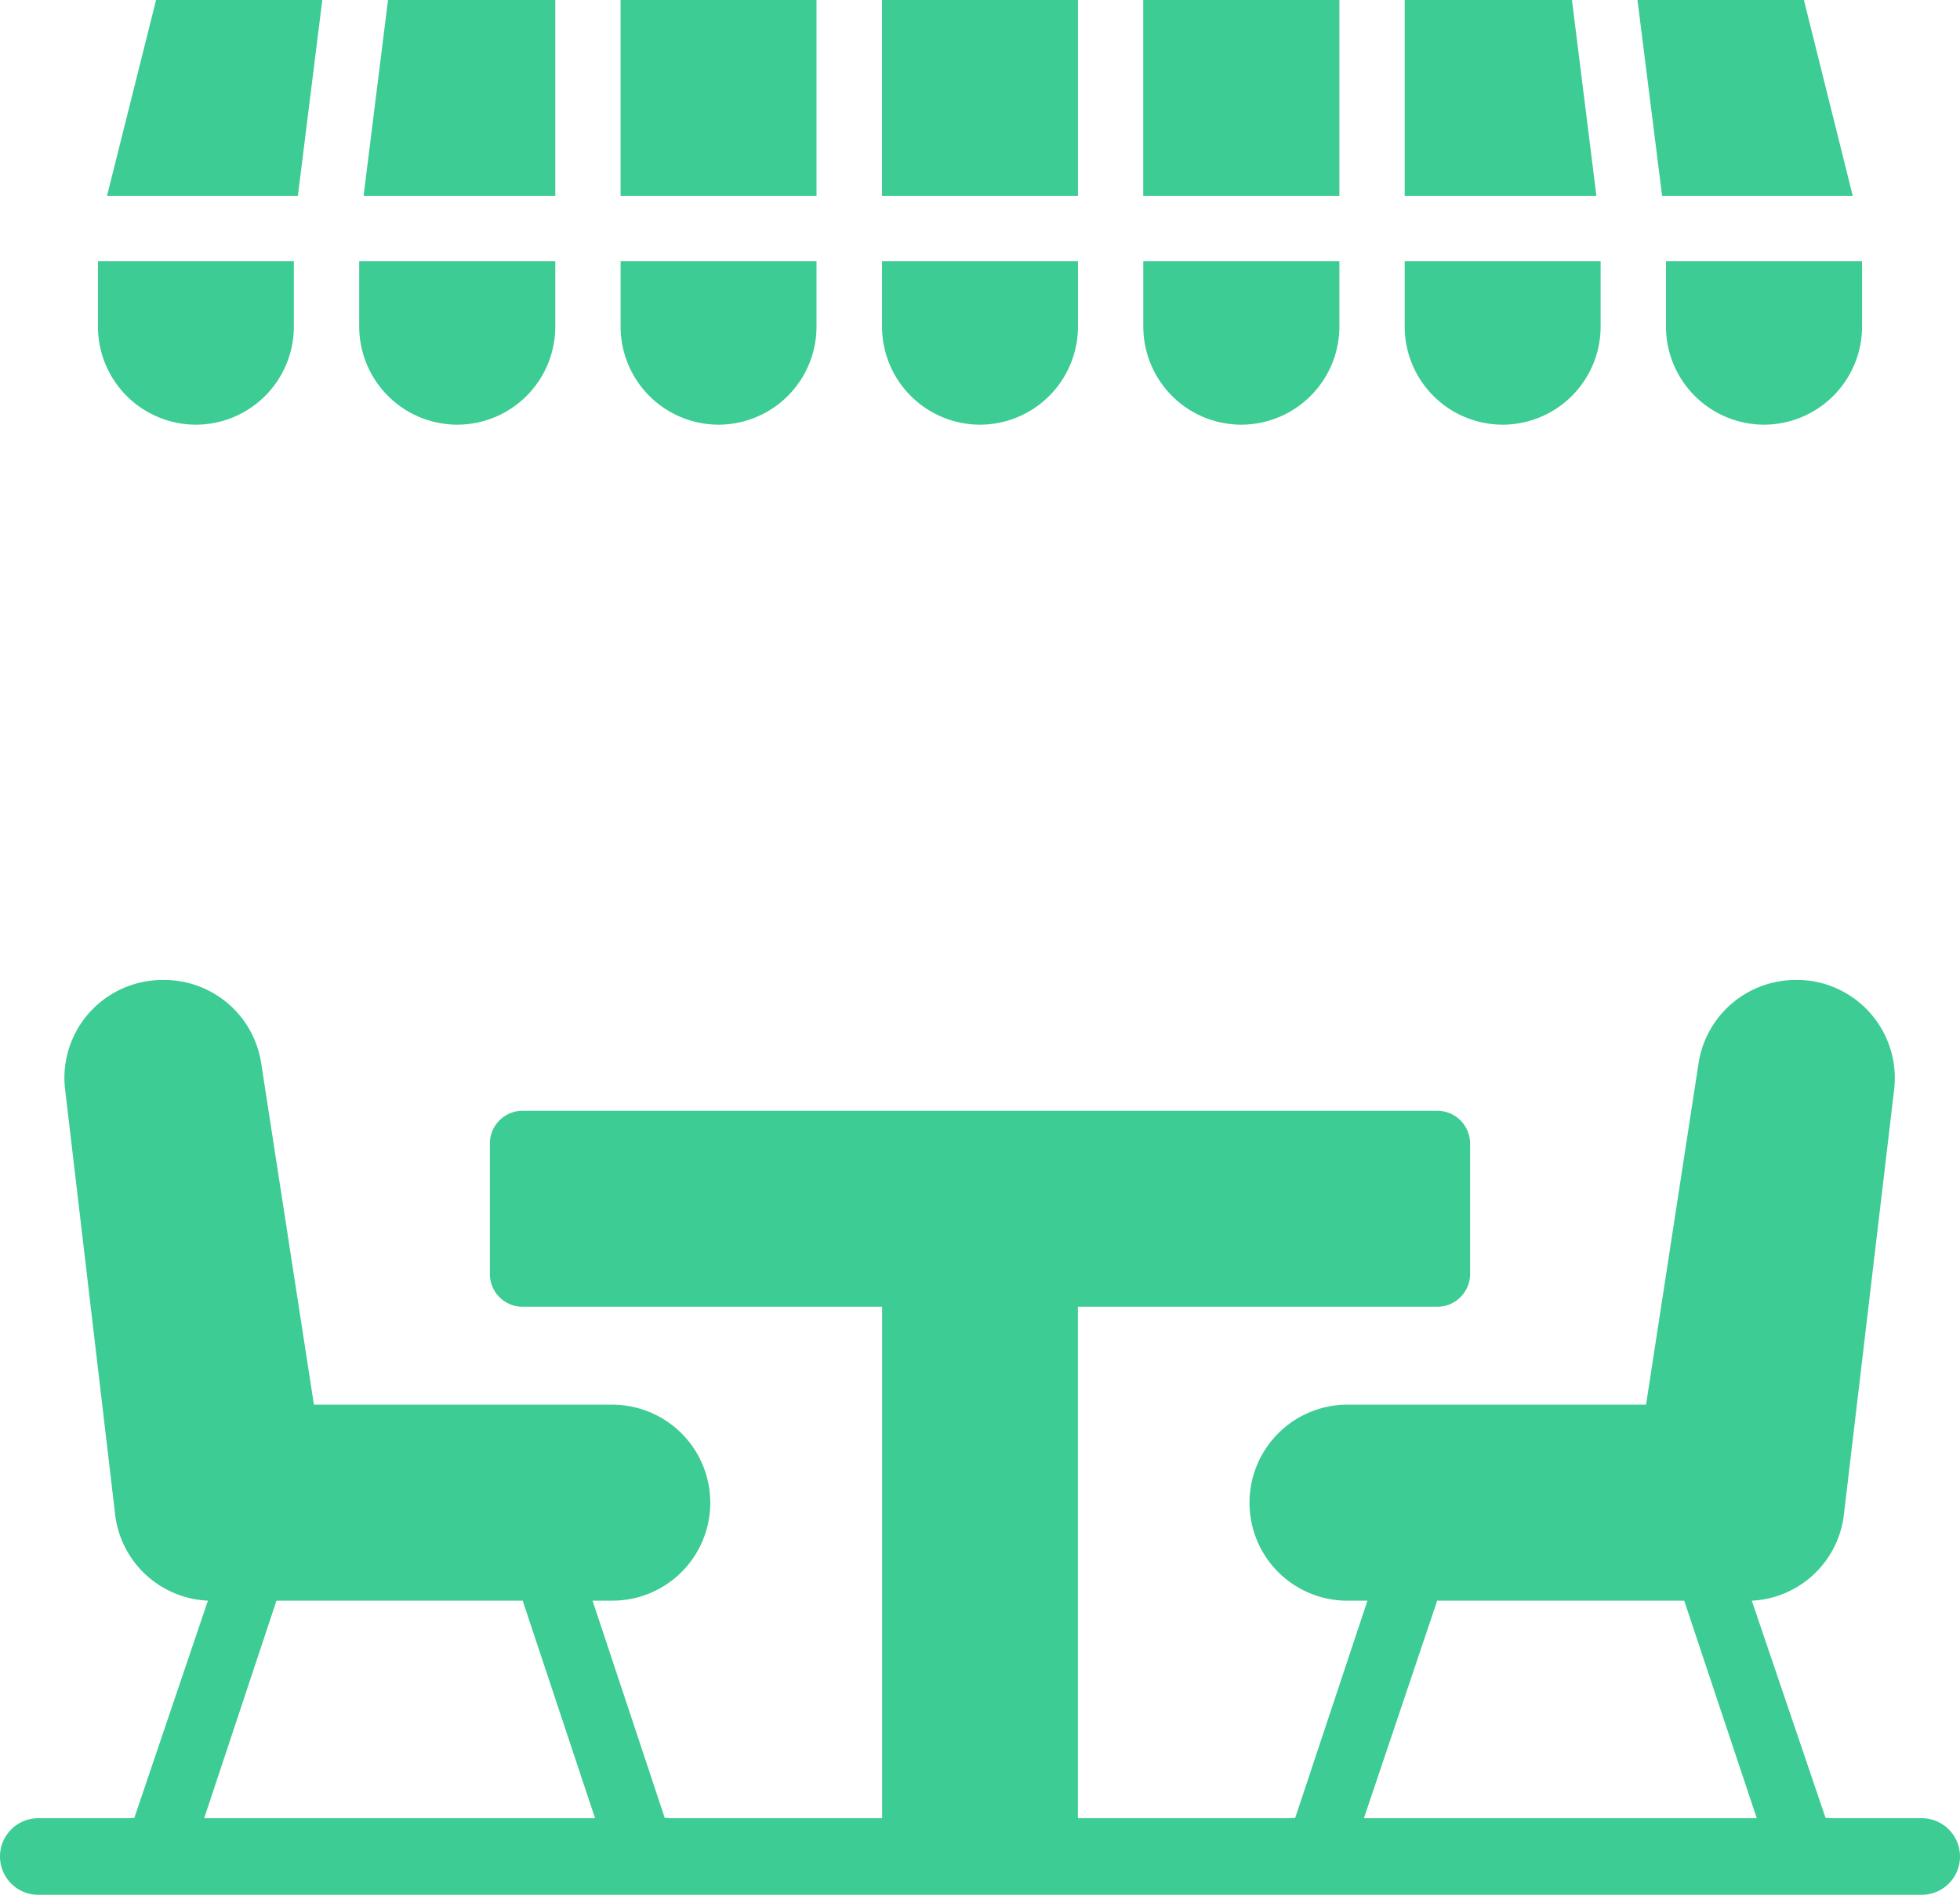 <svg xmlns="http://www.w3.org/2000/svg" width="159.786" height="154.466" viewBox="0 0 159.786 154.466">
  <defs>
    <style>
      .slick-active .gastronomy-a {
        fill: #de5c21;
      }

      .slick-active .gastronomy-b {
        fill: #a74416;
      }

      .gastronomy-green {
        fill: #3ccc94;
      }
    </style>
  </defs>
  <g transform="translate(135.811 21.297)">
    <path class="gastronomy-a gastronomy-green"
      d="M-50.019,1628.54v5.323a8.008,8.008,0,0,1-7.986,8,8.013,8.013,0,0,1-8-8v-5.323Z"
      transform="translate(66.009 -1628.54)" />
  </g>
  <g transform="translate(133.493)">
    <path class="gastronomy-a gastronomy-green" d="M-49.8,1632.187H-65.341l-2.009-15.972h13.567Z"
      transform="translate(67.35 -1616.215)" />
  </g>
  <g transform="translate(114.515 21.297)">
    <path class="gastronomy-b gastronomy-green" d="M-62.361,1628.54v5.323a8,8,0,0,1-7.986,8,8,8,0,0,1-7.986-8v-5.323Z"
      transform="translate(78.334 -1628.54)" />
  </g>
  <g transform="translate(114.516)">
    <path class="gastronomy-b gastronomy-green" d="M-62.705,1632.187H-78.334v-15.972H-64.7Z"
      transform="translate(78.334 -1616.215)" />
  </g>
  <g transform="translate(93.202 21.297)">
    <path class="gastronomy-a gastronomy-green"
      d="M-74.679,1628.54v5.323a8.012,8.012,0,0,1-8,8,8,8,0,0,1-7.986-8v-5.323Z"
      transform="translate(90.669 -1628.54)" />
  </g>
  <g transform="translate(93.202)">
    <rect class="gastronomy-a gastronomy-green" width="15.989" height="15.972" />
  </g>
  <g transform="translate(71.906 21.297)">
    <path class="gastronomy-b gastronomy-green" d="M-87.021,1628.54v5.323a8,8,0,0,1-7.986,8,8,8,0,0,1-7.986-8v-5.323Z"
      transform="translate(102.994 -1628.54)" />
  </g>
  <g transform="translate(71.906)">
    <rect class="gastronomy-b gastronomy-green" width="15.972" height="15.972" />
  </g>
  <g transform="translate(50.594 21.297)">
    <path class="gastronomy-a gastronomy-green" d="M-99.357,1628.54v5.323a8,8,0,0,1-7.986,8,8,8,0,0,1-7.985-8v-5.323Z"
      transform="translate(115.328 -1628.54)" />
  </g>
  <g transform="translate(50.593)">
    <rect class="gastronomy-a gastronomy-green" width="15.972" height="15.972" />
  </g>
  <g transform="translate(29.281 21.297)">
    <path class="gastronomy-b gastronomy-green"
      d="M-111.675,1628.54v5.323a8,8,0,0,1-7.986,8,8.011,8.011,0,0,1-8-8v-5.323Z"
      transform="translate(127.663 -1628.54)" />
  </g>
  <g transform="translate(29.64)">
    <path class="gastronomy-b gastronomy-green" d="M-111.826,1616.215v15.972h-15.629l1.992-15.972Z"
      transform="translate(127.455 -1616.215)" />
  </g>
  <g transform="translate(7.985 21.297)">
    <path class="gastronomy-a gastronomy-green" d="M-124.017,1628.54v5.323a8,8,0,0,1-7.986,8,8,8,0,0,1-7.985-8v-5.323Z"
      transform="translate(139.988 -1628.54)" />
  </g>
  <g transform="translate(8.722)">
    <path class="gastronomy-a gastronomy-green" d="M-122.009,1616.215-124,1632.187h-15.56l4-15.972Z"
      transform="translate(139.561 -1616.215)" />
  </g>
  <g transform="translate(101.865 79.892)">
    <path class="gastronomy-a gastronomy-green"
      d="M-40.077,1662.5a9.385,9.385,0,0,0-.959-.052,8.009,8.009,0,0,0-8.016,6.82l-4.276,27.8H-77.674a7.99,7.99,0,0,0-7.981,8,7.976,7.976,0,0,0,7.981,7.981h1.633l-6.2,18.638h5.607l6.279-18.638h20.138L-44,1731.687h5.623l-6.331-18.638a7.951,7.951,0,0,0,7.509-7.021l4.092-34.618A8.006,8.006,0,0,0-40.077,1662.5Z"
      transform="translate(85.655 -1662.452)" />
  </g>
  <g transform="translate(39.938 90.55)">
    <path class="gastronomy-b gastronomy-green"
      d="M-41.586,1681.938v-10.657a2.681,2.681,0,0,0-2.678-2.661h-74.555a2.669,2.669,0,0,0-2.676,2.661v10.657a2.669,2.669,0,0,0,2.676,2.661h29.3v42.6H-73.56v-42.6h29.3A2.681,2.681,0,0,0-41.586,1681.938Z"
      transform="translate(121.495 -1668.62)" />
  </g>
  <g transform="translate(5.253 79.892)">
    <path class="gastronomy-a gastronomy-green"
      d="M-96.9,1697.07h-24.33l-4.294-27.8a7.991,7.991,0,0,0-8-6.82,7.991,7.991,0,0,0-8.048,7.931,7.722,7.722,0,0,0,.067,1.061l4.074,34.616a7.967,7.967,0,0,0,7.559,6.988l-6.314,18.638h5.709l6.194-18.638h20.071l6.2,18.638h5.69l-6.194-18.638H-96.9a7.976,7.976,0,0,0,7.981-7.981A7.99,7.99,0,0,0-96.9,1697.07Z"
      transform="translate(141.569 -1662.452)" />
  </g>
  <g transform="translate(0 148.202)">
    <path class="gastronomy-b gastronomy-green"
      d="M15.177,1705.127h0a3.122,3.122,0,0,1-3.122,3.122H-141.487a3.122,3.122,0,0,1-3.122-3.122h0a3.122,3.122,0,0,1,3.122-3.122h7.518v-.019h5.709v.019H-95.8v-.019h5.69v.019H-72.7v-.019h15.962v.019h17.41v-.019h5.607v.019H-1.088v-.019H4.535v.019h7.52A3.122,3.122,0,0,1,15.177,1705.127Z"
      transform="translate(144.609 -1701.986)" />
  </g>
</svg>